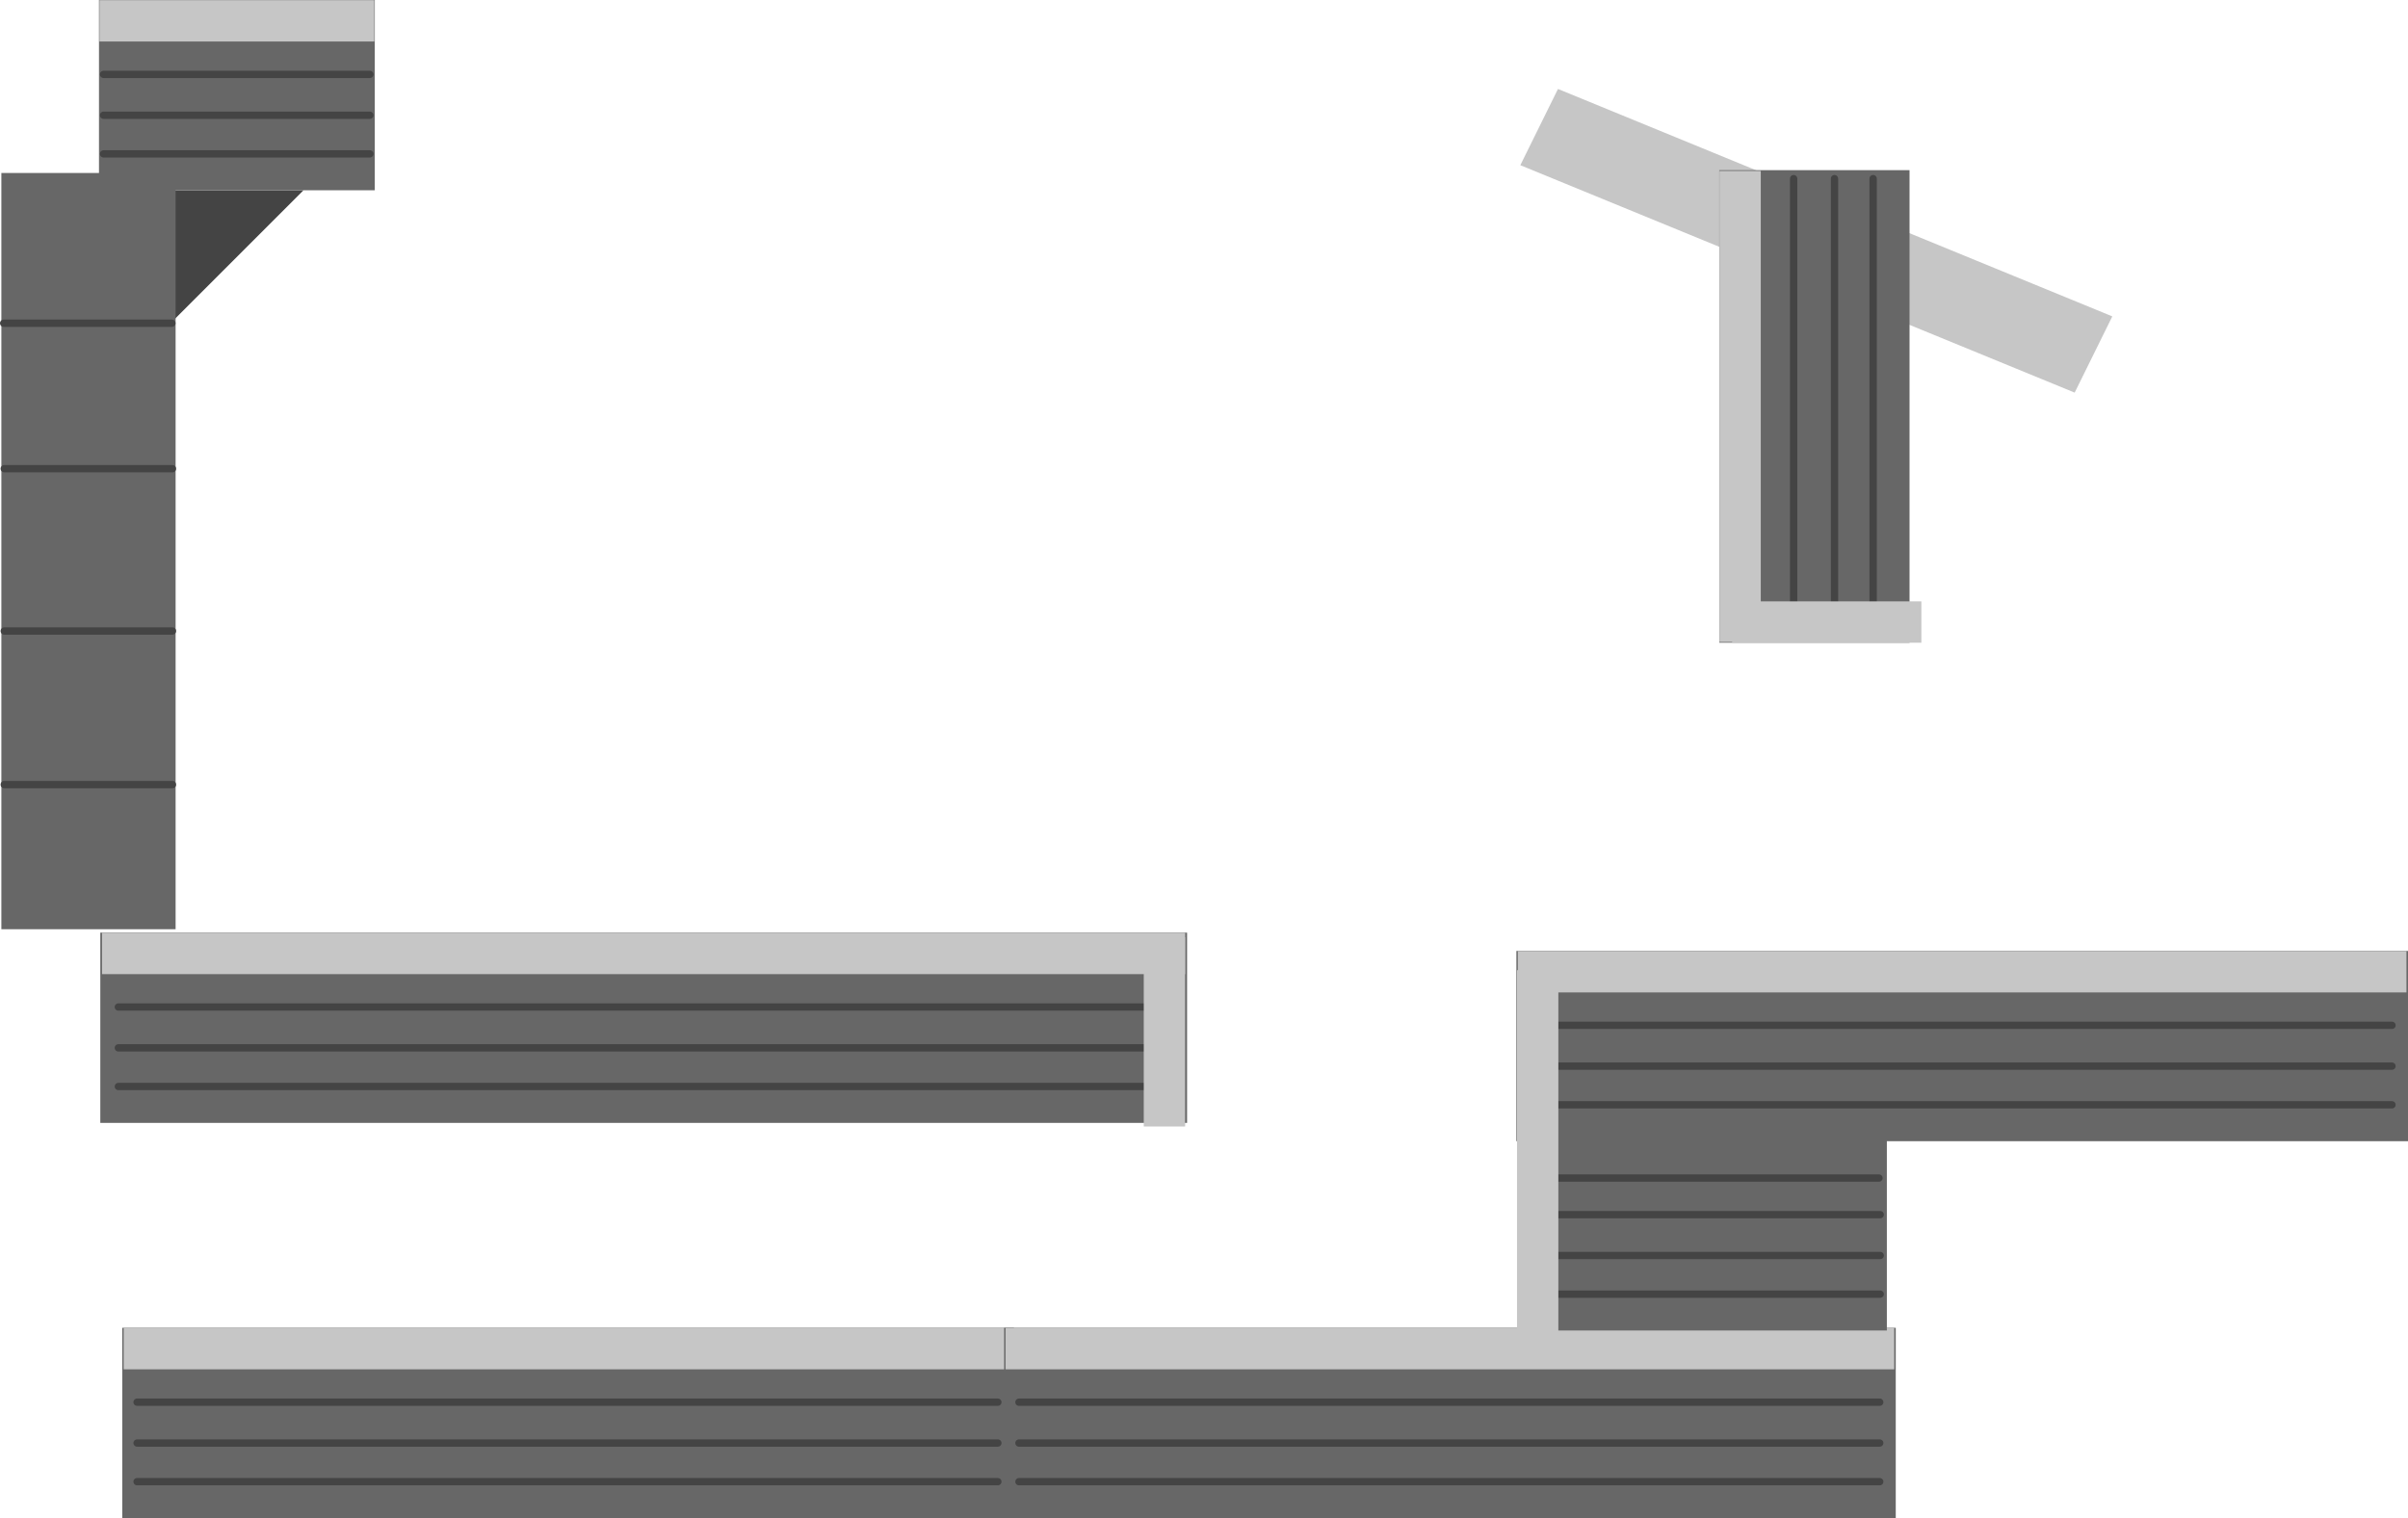 <svg version="1.1" xmlns="http://www.w3.org/2000/svg" xmlns:xlink="http://www.w3.org/1999/xlink" width="658.079" height="414.873" viewBox="0,0,658.079,414.873"><g transform="translate(36.04,48.65)"><g data-paper-data="{&quot;isPaintingLayer&quot;:true}" fill-rule="nonzero" stroke-linejoin="miter" stroke-miterlimit="10" stroke-dasharray="" stroke-dashoffset="0" style="mix-blend-mode: normal"><g><path d="M378.372,263.223v-52c0,0 81.474,0 122.135,0c40.561,0 121.533,0 121.533,0v52z" fill="#676767" stroke="none" stroke-width="0" stroke-linecap="butt"/><path d="M382.418,253.278h235.244" fill="none" stroke="#444444" stroke-width="2" stroke-linecap="round"/><path d="M382.418,242.716h235.244" fill="none" stroke="#444444" stroke-width="2" stroke-linecap="round"/><path d="M382.418,231.554h235.244" fill="none" stroke="#444444" stroke-width="2" stroke-linecap="round"/><path d="M378.759,222.569v-11.3h242.86v11.3z" fill="#c6c6c6" stroke="none" stroke-width="0" stroke-linecap="butt"/></g><path d="M379.448,-3.504l10.288,-20.835l151.496,62.151l-10.288,20.835z" data-paper-data="{&quot;index&quot;:null}" fill="#c6c6c6" stroke="none" stroke-width="NaN" stroke-linecap="butt"/><path d="M46.913,3.344l-36.878,36.878v-36.878z" data-paper-data="{&quot;index&quot;:null}" fill="#444444" stroke="none" stroke-width="NaN" stroke-linecap="butt"/><g><path d="M-2.628,366.223v-52c0,0 81.474,0 122.135,0c40.561,0 121.533,0 121.533,0v52z" fill="#676767" stroke="none" stroke-width="0" stroke-linecap="butt"/><path d="M1.418,356.278h235.244" fill="none" stroke="#444444" stroke-width="2" stroke-linecap="round"/><path d="M1.418,345.716h235.244" fill="none" stroke="#444444" stroke-width="2" stroke-linecap="round"/><path d="M236.662,334.554h-235.244" fill="none" stroke="#444444" stroke-width="2" stroke-linecap="round"/><path d="M-2.241,325.568v-11.3h242.86v11.3z" fill="#c6c6c6" stroke="none" stroke-width="0" stroke-linecap="butt"/></g><g><path d="M238.38,366.223v-52c0,0 81.474,0 122.135,0c40.561,0 121.533,0 121.533,0v52z" fill="#676767" stroke="none" stroke-width="0" stroke-linecap="butt"/><path d="M477.671,356.278h-235.244" fill="none" stroke="#444444" stroke-width="2" stroke-linecap="round"/><path d="M242.427,345.716h235.244" fill="none" stroke="#444444" stroke-width="2" stroke-linecap="round"/><path d="M242.427,334.554h235.244" fill="none" stroke="#444444" stroke-width="2" stroke-linecap="round"/><path d="M238.768,325.568v-11.3h242.86v11.3z" fill="#c6c6c6" stroke="none" stroke-width="0" stroke-linecap="butt"/></g><g><path d="M-8.988,3.35v-52c0,0 25.202,0 37.779,0c12.547,0 37.593,0 37.593,0v52z" fill="#676767" stroke="none" stroke-width="0" stroke-linecap="butt"/><path d="M65.031,-6.595h-72.767" fill="none" stroke="#444444" stroke-width="2" stroke-linecap="round"/><path d="M-7.736,-17.157h72.767" fill="none" stroke="#444444" stroke-width="2" stroke-linecap="round"/><path d="M-7.736,-28.319h72.767" fill="none" stroke="#444444" stroke-width="2" stroke-linecap="round"/><path d="M-8.868,-37.305v-11.3h75.123v11.3z" fill="#c6c6c6" stroke="none" stroke-width="0" stroke-linecap="butt"/></g><g><path d="M-8.628,258.223v-52c0,0 99.306,0 148.867,0c49.439,0 148.134,0 148.134,0v52z" fill="#676767" stroke="none" stroke-width="0" stroke-linecap="butt"/><path d="M283.037,248.278h-286.733" fill="none" stroke="#444444" stroke-width="2" stroke-linecap="round"/><path d="M-3.696,237.716h286.733" fill="none" stroke="#444444" stroke-width="2" stroke-linecap="round"/><path d="M283.037,226.554h-286.733" fill="none" stroke="#444444" stroke-width="2" stroke-linecap="round"/><path d="M-8.156,217.569v-11.3h296.016v11.3z" fill="#c6c6c6" stroke="none" stroke-width="0" stroke-linecap="butt"/></g><g><path d="M378.664,314.967v-52c0,0 33.755,0 50.601,0c16.805,0 50.352,0 50.352,0v52z" fill="#676767" stroke="none" stroke-width="0" stroke-linecap="butt"/><path d="M477.804,305.021h-97.463" fill="none" stroke="#444444" stroke-width="2" stroke-linecap="round"/><path d="M477.804,294.46h-97.463" fill="none" stroke="#444444" stroke-width="2" stroke-linecap="round"/><path d="M380.341,283.298h97.463" fill="none" stroke="#444444" stroke-width="2" stroke-linecap="round"/><path d="M477.462,273.295h-97.463" fill="none" stroke="#444444" stroke-width="2" stroke-linecap="round"/></g><g><path d="M-35.669,205.3v-206.667c0,0 15.922,0 23.869,0c7.927,0 23.751,0 23.751,0v206.667z" fill="#676767" stroke="none" stroke-width="0" stroke-linecap="butt"/><path d="M-34.878,165.774h45.974" fill="none" stroke="#444444" stroke-width="2" stroke-linecap="round"/><path d="M-34.878,123.798h45.974" fill="none" stroke="#444444" stroke-width="2" stroke-linecap="round"/><path d="M-34.878,79.437h45.974" fill="none" stroke="#444444" stroke-width="2" stroke-linecap="round"/><path d="M-35.04,39.682h45.974" fill="none" stroke="#444444" stroke-width="2" stroke-linecap="round"/></g><path d="M389.839,316.348h-11.3v-99.86h11.3z" fill="#c6c6c6" stroke="none" stroke-width="0" stroke-linecap="butt"/><path d="M287.839,259.205h-11.3v-51.717h11.3z" fill="#c6c6c6" stroke="none" stroke-width="0" stroke-linecap="butt"/><g><path d="M485.814,126.999h-52c0,0 0,-43.184 0,-64.736c0,-21.499 0,-64.417 0,-64.417h52z" fill="#676767" stroke="none" stroke-width="0" stroke-linecap="butt"/><path d="M475.868,0.165v124.688" fill="none" stroke="#444444" stroke-width="2" stroke-linecap="round"/><path d="M465.307,0.165v124.688" fill="none" stroke="#444444" stroke-width="2" stroke-linecap="round"/><path d="M454.145,124.854v-124.688" fill="none" stroke="#444444" stroke-width="2" stroke-linecap="round"/><path d="M445.159,126.793h-11.3v-128.725h11.3z" fill="#c6c6c6" stroke="none" stroke-width="0" stroke-linecap="butt"/></g><path d="M489.048,115.697v11.3h-51.717v-11.3z" fill="#c6c6c6" stroke="none" stroke-width="0" stroke-linecap="butt"/></g></g></svg>